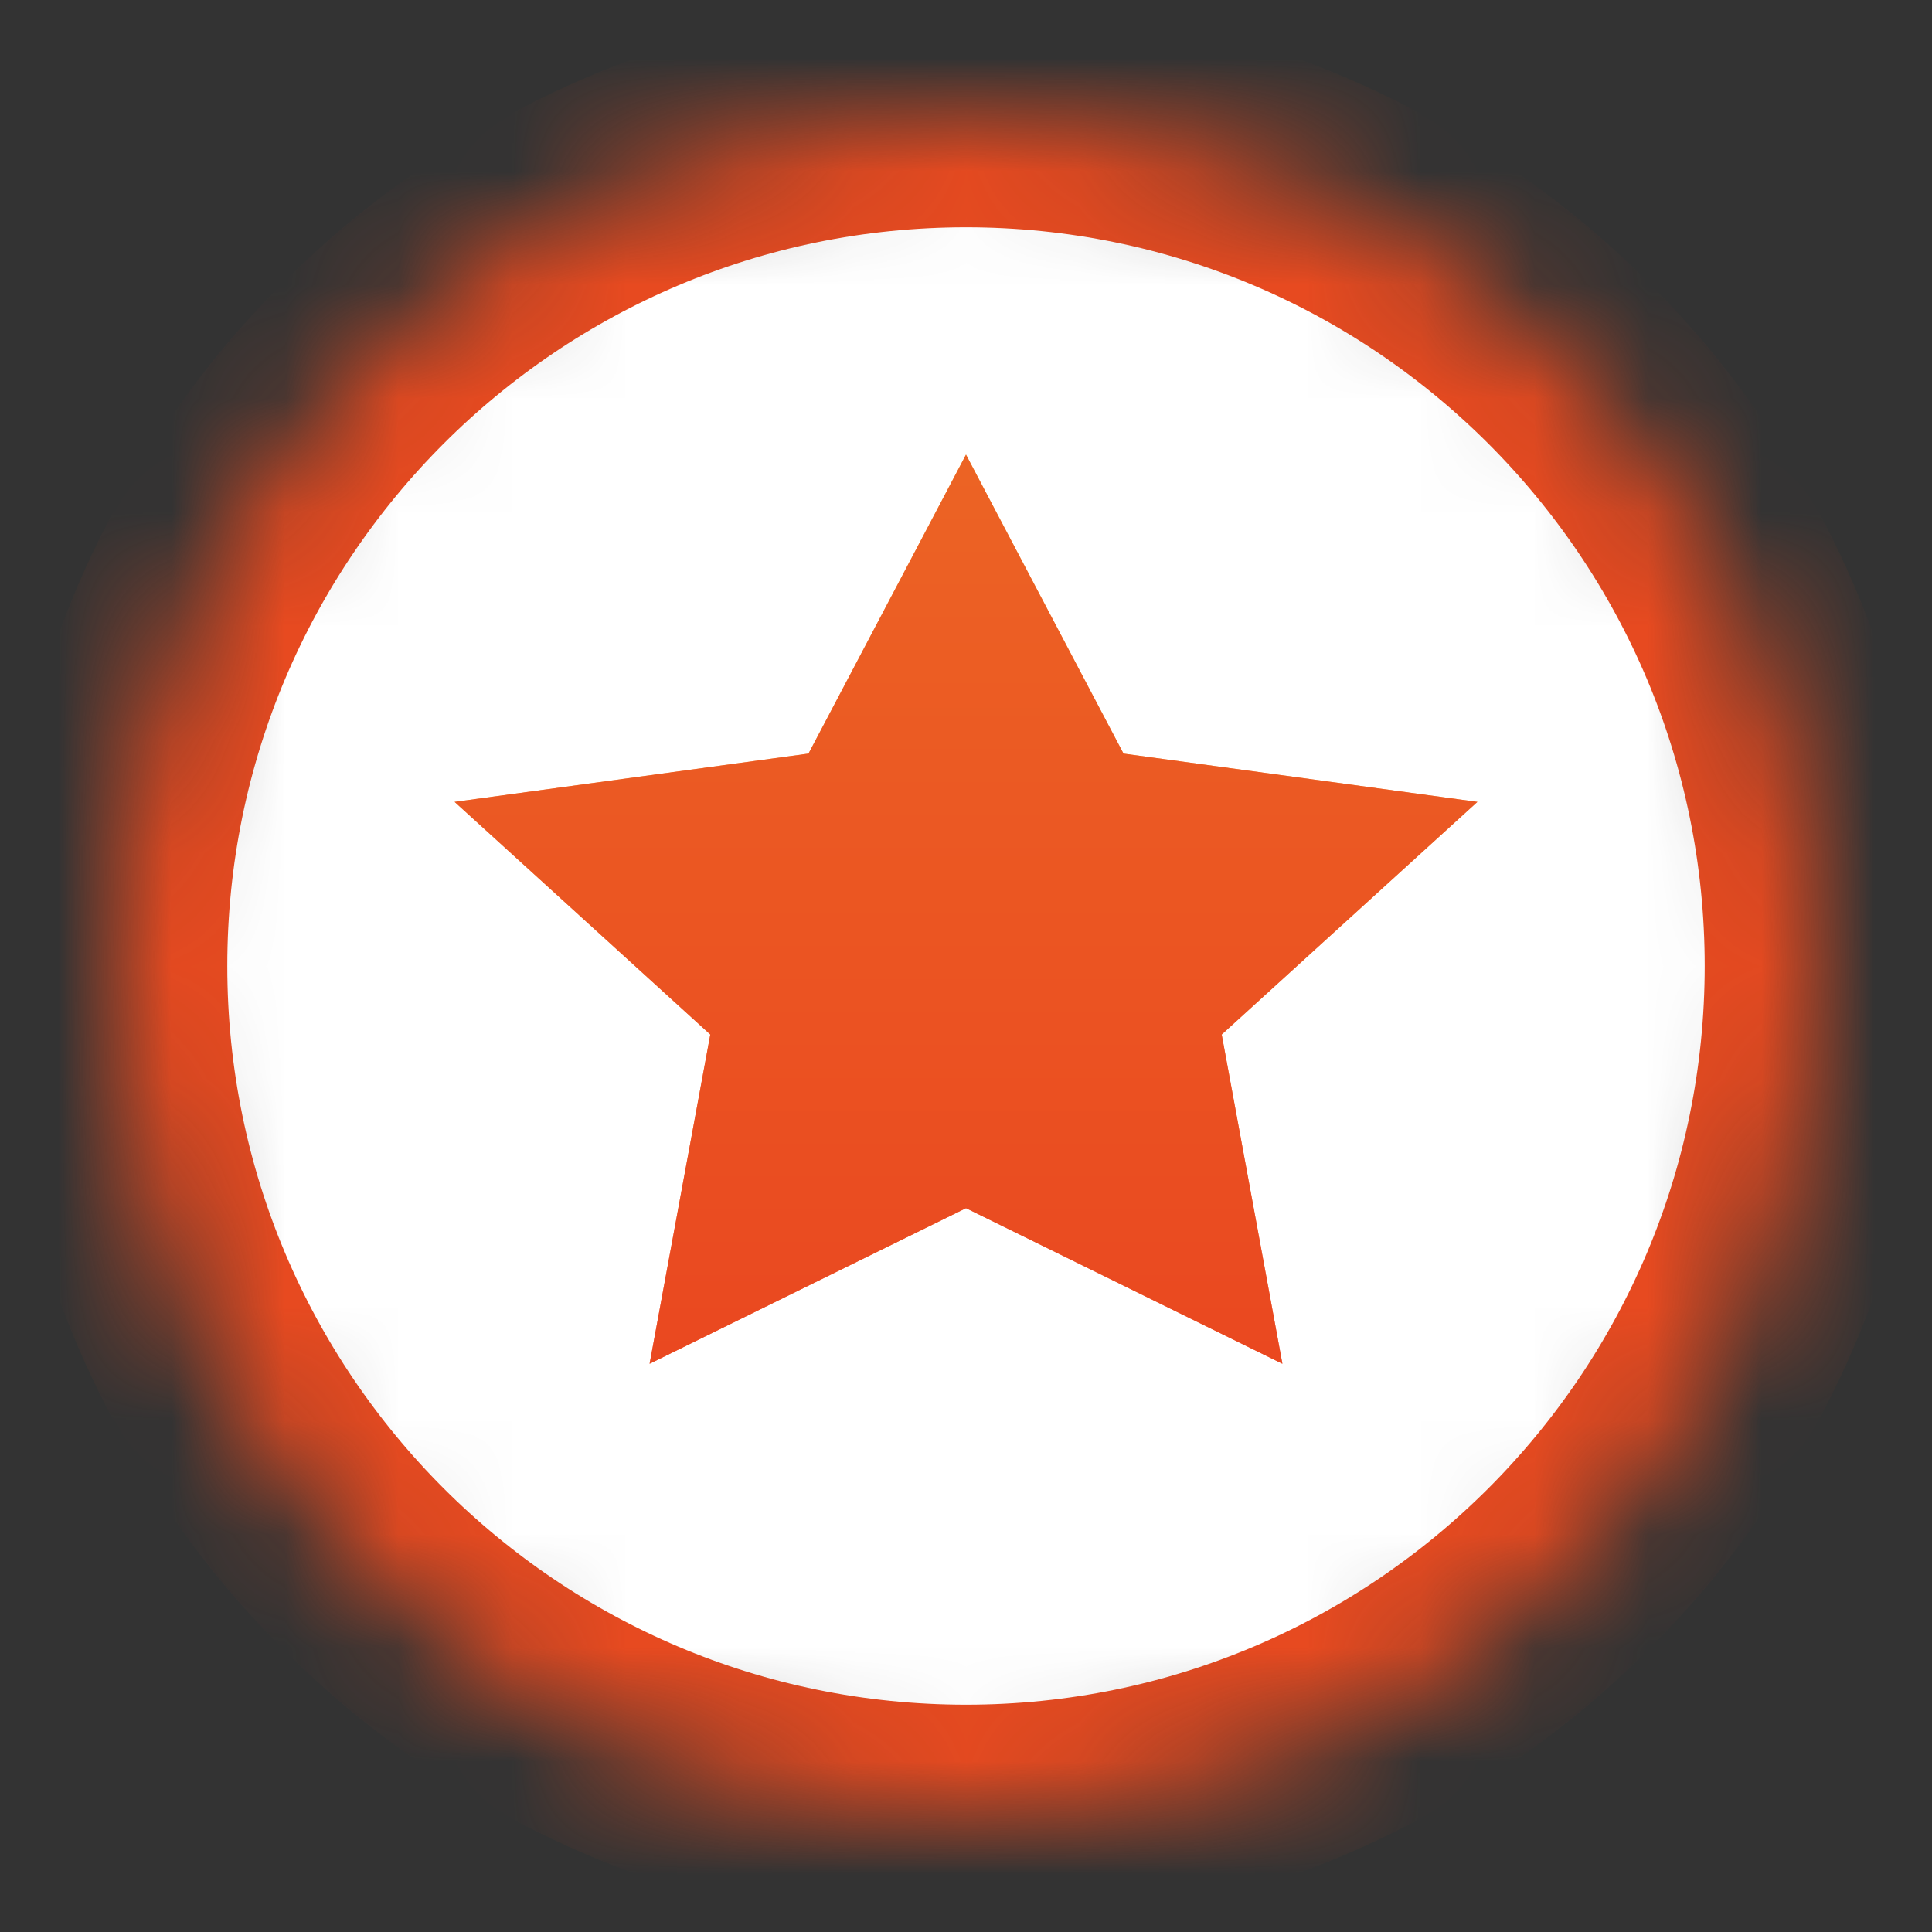 <?xml version="1.0" encoding="UTF-8" standalone="no"?>
<svg width="17px" height="17px" viewBox="0 0 17 17" version="1.1" xmlns="http://www.w3.org/2000/svg" xmlns:xlink="http://www.w3.org/1999/xlink">
    <rect x="0" y="0" width="17" height="17" fill="#333333" stroke="none"/>
    <!-- Generator: Sketch 3.8.3 (29802) - http://www.bohemiancoding.com/sketch -->
    <title>olympic-tourism-s</title>
    <desc>Created with Sketch.</desc>
    <defs>
        <path d="M7.5,15 C11.642,15 15,11.642 15,7.5 C15,3.358 11.642,0 7.5,0 C3.358,0 0,3.358 0,7.5 C0,11.642 3.358,15 7.5,15 Z" id="path-1"></path>
        <mask id="mask-2" maskContentUnits="userSpaceOnUse" maskUnits="objectBoundingBox" x="0" y="0" width="15" height="15" fill="white">
            <use xlink:href="#path-1"></use>
        </mask>
        <linearGradient x1="50%" y1="0%" x2="50%" y2="100%" id="linearGradient-3">
            <stop stop-color="#FCB131" offset="0%"></stop>
            <stop stop-color="#F34320" offset="100%"></stop>
        </linearGradient>
        <polygon id="path-4" points="4.716 11 7.5 9.631 10.284 11 9.75 8.103 12 6.056 8.886 5.631 7.5 3 6.114 5.631 3 6.056 5.25 8.103"></polygon>
    </defs>
    <g id="POI-Clear" stroke="none" stroke-width="1" fill="none" fill-rule="evenodd">
        <g id="Artboard-4" transform="translate(-141, -176)">
            <g id="wayside_shrine-s" transform="translate(142, 177)">
                <use id="Oval" stroke="#E74A20" mask="url(#mask-2)" stroke-width="2" fill="#FFFFFF" xlink:href="#path-1"></use>
                <g id="Shape">
                    <use fill="url(#linearGradient-3)" xlink:href="#path-4"></use>
                    <use fill-opacity="0.75" fill="#E74A20" xlink:href="#path-4"></use>
                </g>
            </g>
        </g>
    </g>
</svg>
